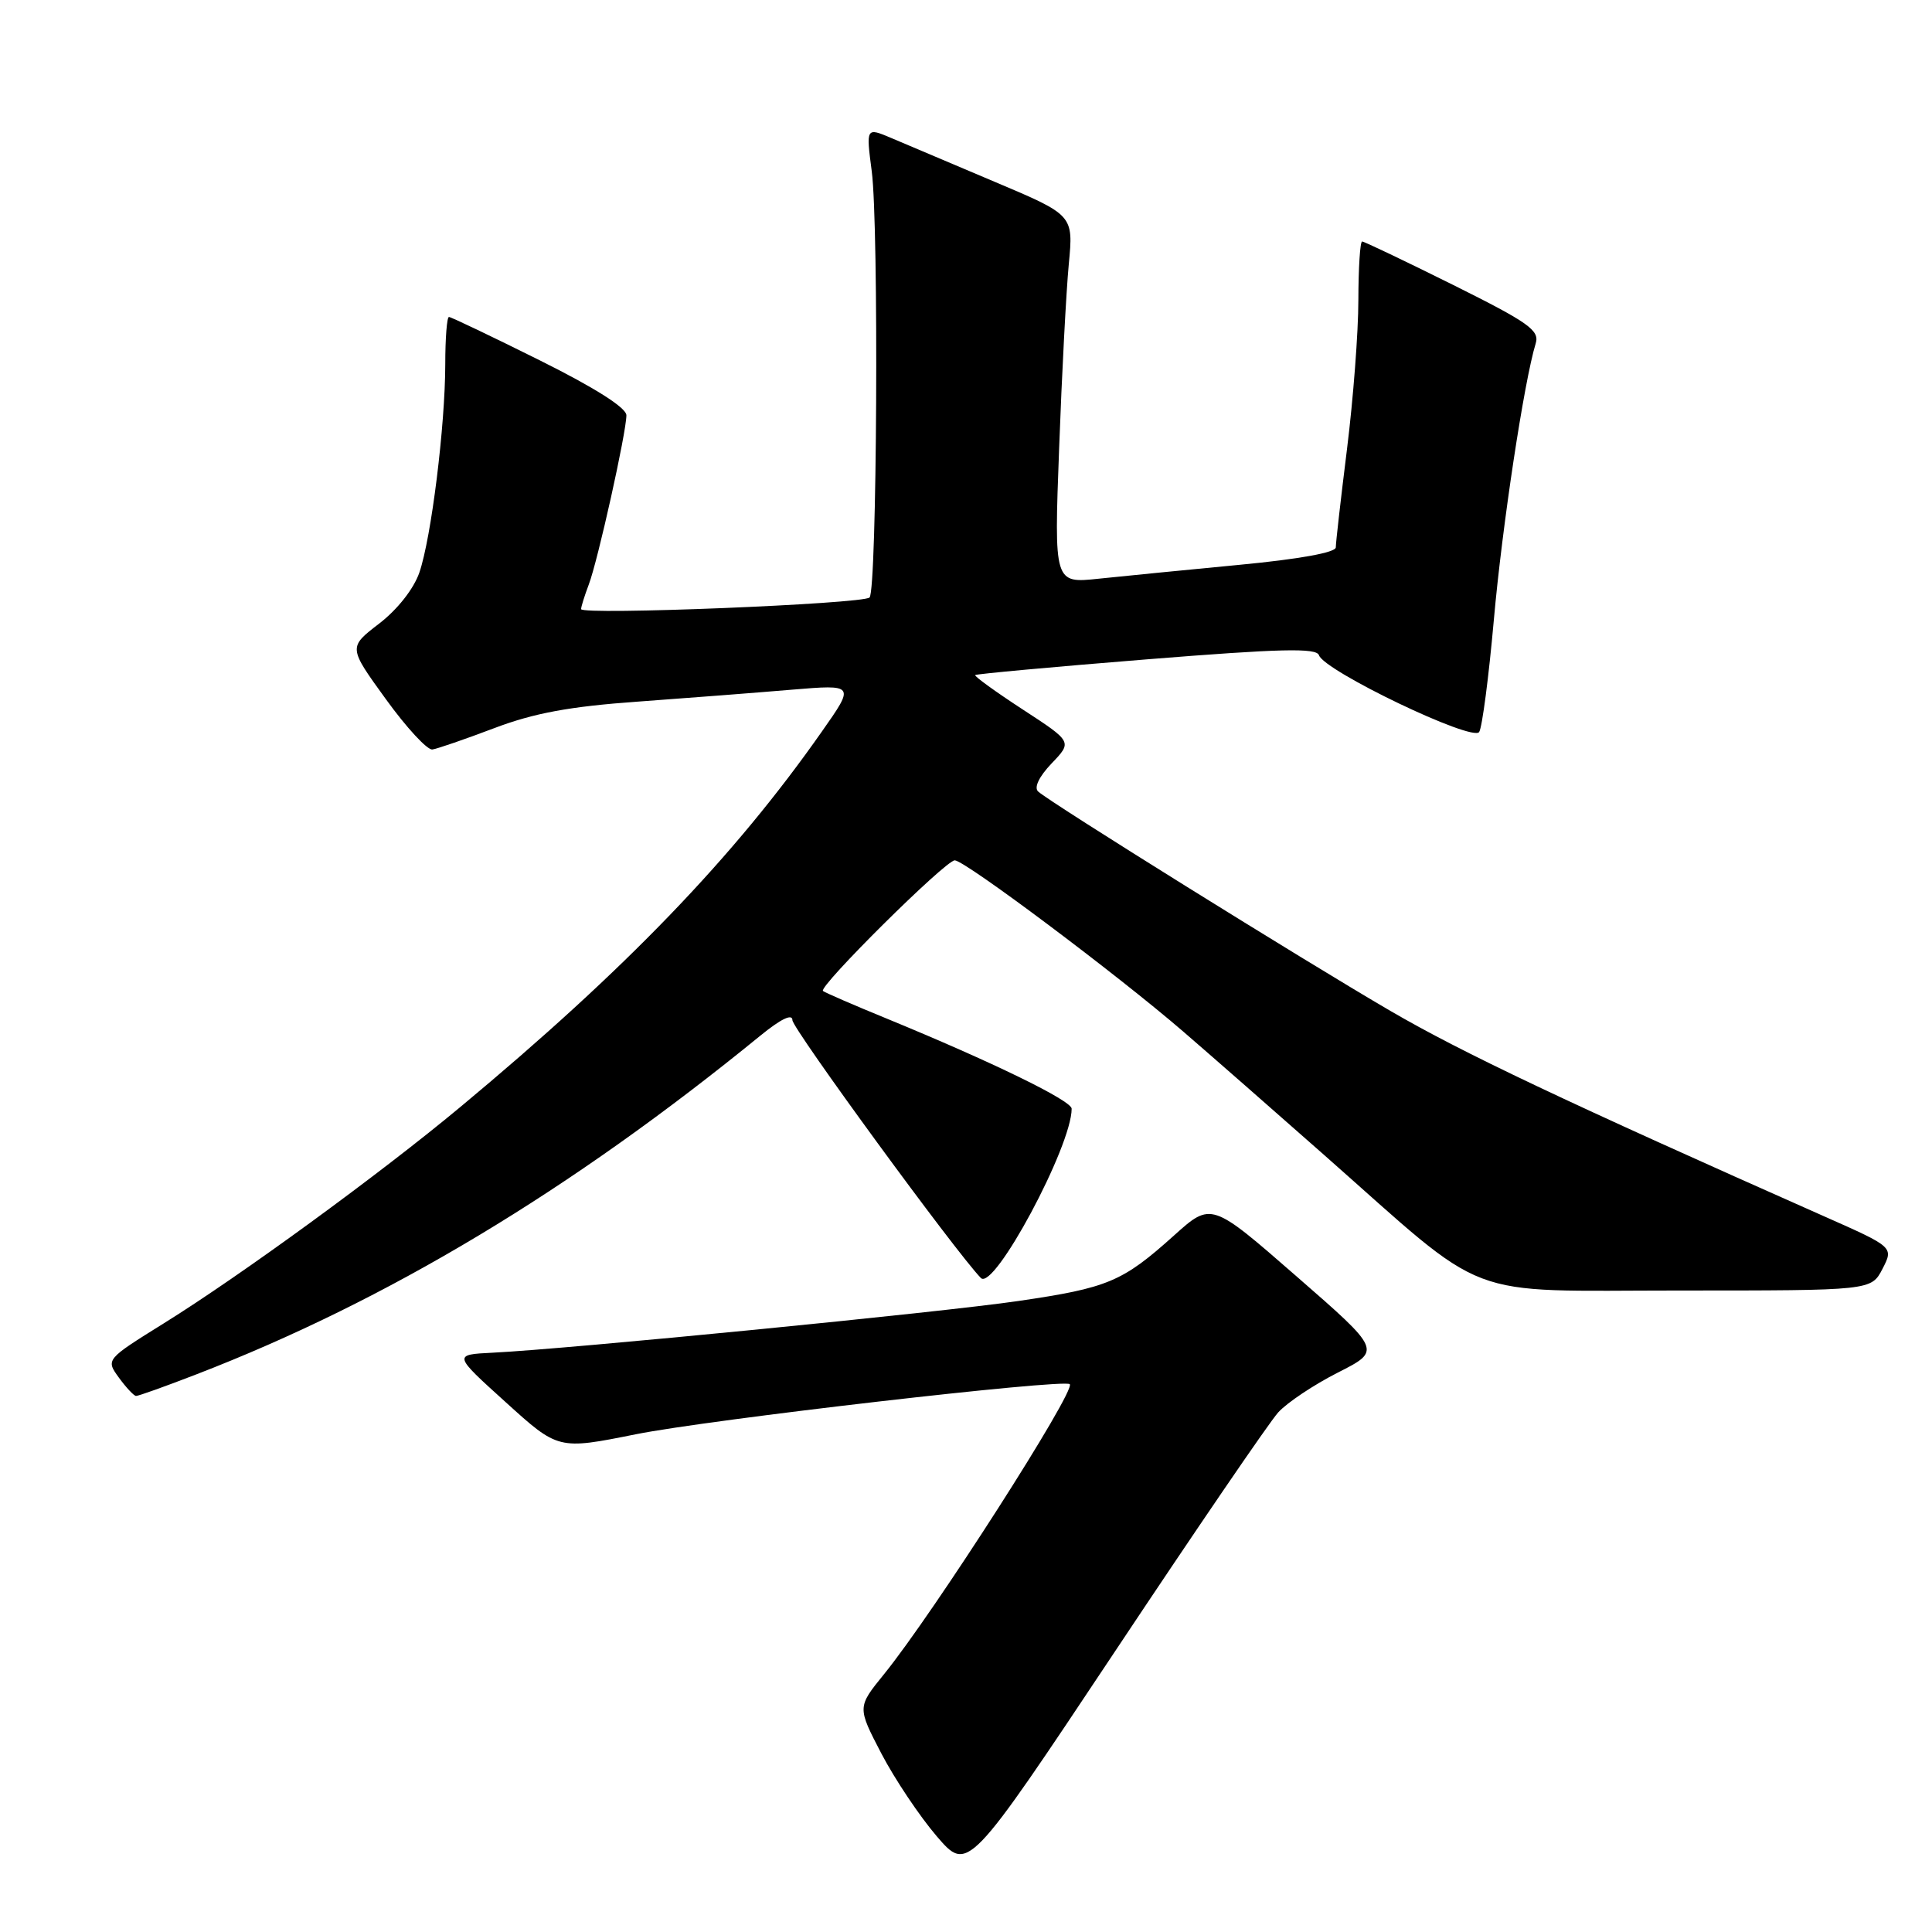 <?xml version="1.0" encoding="UTF-8" standalone="no"?>
<!DOCTYPE svg PUBLIC "-//W3C//DTD SVG 1.1//EN" "http://www.w3.org/Graphics/SVG/1.1/DTD/svg11.dtd" >
<svg xmlns="http://www.w3.org/2000/svg" xmlns:xlink="http://www.w3.org/1999/xlink" version="1.1" viewBox="0 0 256 256">
 <g >
 <path fill="currentColor"
d=" M 169.37 187.15 C 170.54 185.86 174.10 183.48 177.28 181.87 C 183.06 178.94 183.06 178.94 171.78 169.11 C 160.50 159.27 160.50 159.27 155.56 163.71 C 148.73 169.85 146.82 170.65 134.93 172.39 C 124.63 173.90 75.40 178.74 65.27 179.24 C 60.04 179.50 60.04 179.50 67.01 185.80 C 73.97 192.11 73.97 192.11 84.24 190.05 C 94.01 188.09 141.00 182.67 141.75 183.41 C 142.59 184.26 123.69 213.77 117.12 221.86 C 113.59 226.21 113.59 226.21 116.79 232.36 C 118.55 235.73 121.85 240.66 124.12 243.31 C 128.25 248.11 128.25 248.11 147.75 218.81 C 158.47 202.69 168.20 188.44 169.37 187.15 Z  M 26.02 182.11 C 51.26 172.37 75.62 157.74 100.75 137.23 C 103.46 135.02 105.00 134.27 105.00 135.18 C 105.00 136.30 126.61 165.87 129.97 169.34 C 131.69 171.12 142.00 151.90 142.00 146.91 C 142.00 145.84 131.49 140.72 117.50 134.97 C 113.10 133.17 109.30 131.52 109.05 131.31 C 108.39 130.76 125.28 114.00 126.51 114.00 C 127.84 114.00 147.98 129.09 156.79 136.69 C 160.48 139.88 168.90 147.25 175.50 153.08 C 197.69 172.67 193.30 171.00 222.55 171.00 C 247.95 171.00 247.95 171.00 249.44 168.13 C 250.92 165.25 250.92 165.25 241.71 161.17 C 207.56 146.03 193.73 139.48 184.27 133.97 C 172.73 127.25 139.12 106.32 137.56 104.88 C 136.98 104.35 137.69 102.89 139.35 101.15 C 142.09 98.29 142.09 98.29 135.52 94.01 C 131.90 91.65 129.07 89.60 129.22 89.45 C 129.37 89.30 139.59 88.36 151.93 87.37 C 169.73 85.94 174.44 85.83 174.77 86.82 C 175.47 88.91 195.17 98.35 196.00 96.99 C 196.40 96.35 197.27 89.68 197.94 82.16 C 199.04 69.75 201.95 50.53 203.49 45.50 C 204.02 43.77 202.54 42.73 192.54 37.75 C 186.18 34.59 180.76 32.00 180.49 32.00 C 180.22 32.00 180.00 35.49 179.99 39.75 C 179.99 44.01 179.31 52.88 178.49 59.46 C 177.67 66.04 177.00 71.92 177.00 72.53 C 177.00 73.21 172.15 74.09 164.25 74.84 C 157.24 75.51 148.84 76.34 145.59 76.68 C 139.67 77.31 139.67 77.31 140.34 59.41 C 140.70 49.56 141.28 38.58 141.62 35.00 C 142.24 28.50 142.24 28.50 131.87 24.12 C 126.17 21.71 119.98 19.09 118.13 18.30 C 114.75 16.87 114.75 16.87 115.51 22.69 C 116.46 29.93 116.21 78.19 115.22 79.17 C 114.35 80.03 77.00 81.54 77.00 80.71 C 77.00 80.39 77.46 78.93 78.01 77.47 C 79.22 74.30 83.00 57.27 83.00 55.03 C 83.00 54.03 78.84 51.39 71.49 47.73 C 65.16 44.58 59.76 42.00 59.49 42.00 C 59.22 42.00 59.00 44.81 59.00 48.25 C 58.99 56.42 57.15 71.25 55.57 75.86 C 54.82 78.03 52.67 80.76 50.24 82.63 C 46.15 85.77 46.15 85.77 51.12 92.63 C 53.85 96.41 56.63 99.42 57.30 99.31 C 57.96 99.21 61.65 97.94 65.50 96.48 C 70.75 94.49 75.50 93.61 84.50 92.97 C 91.10 92.49 100.28 91.78 104.89 91.39 C 113.29 90.69 113.29 90.69 108.89 96.95 C 97.22 113.60 82.89 128.47 61.00 146.68 C 50.36 155.54 31.91 169.00 21.75 175.32 C 14.01 180.14 14.01 180.14 15.75 182.54 C 16.71 183.86 17.74 184.95 18.02 184.97 C 18.31 184.99 21.91 183.70 26.02 182.11 Z "/>
</g>
</svg>